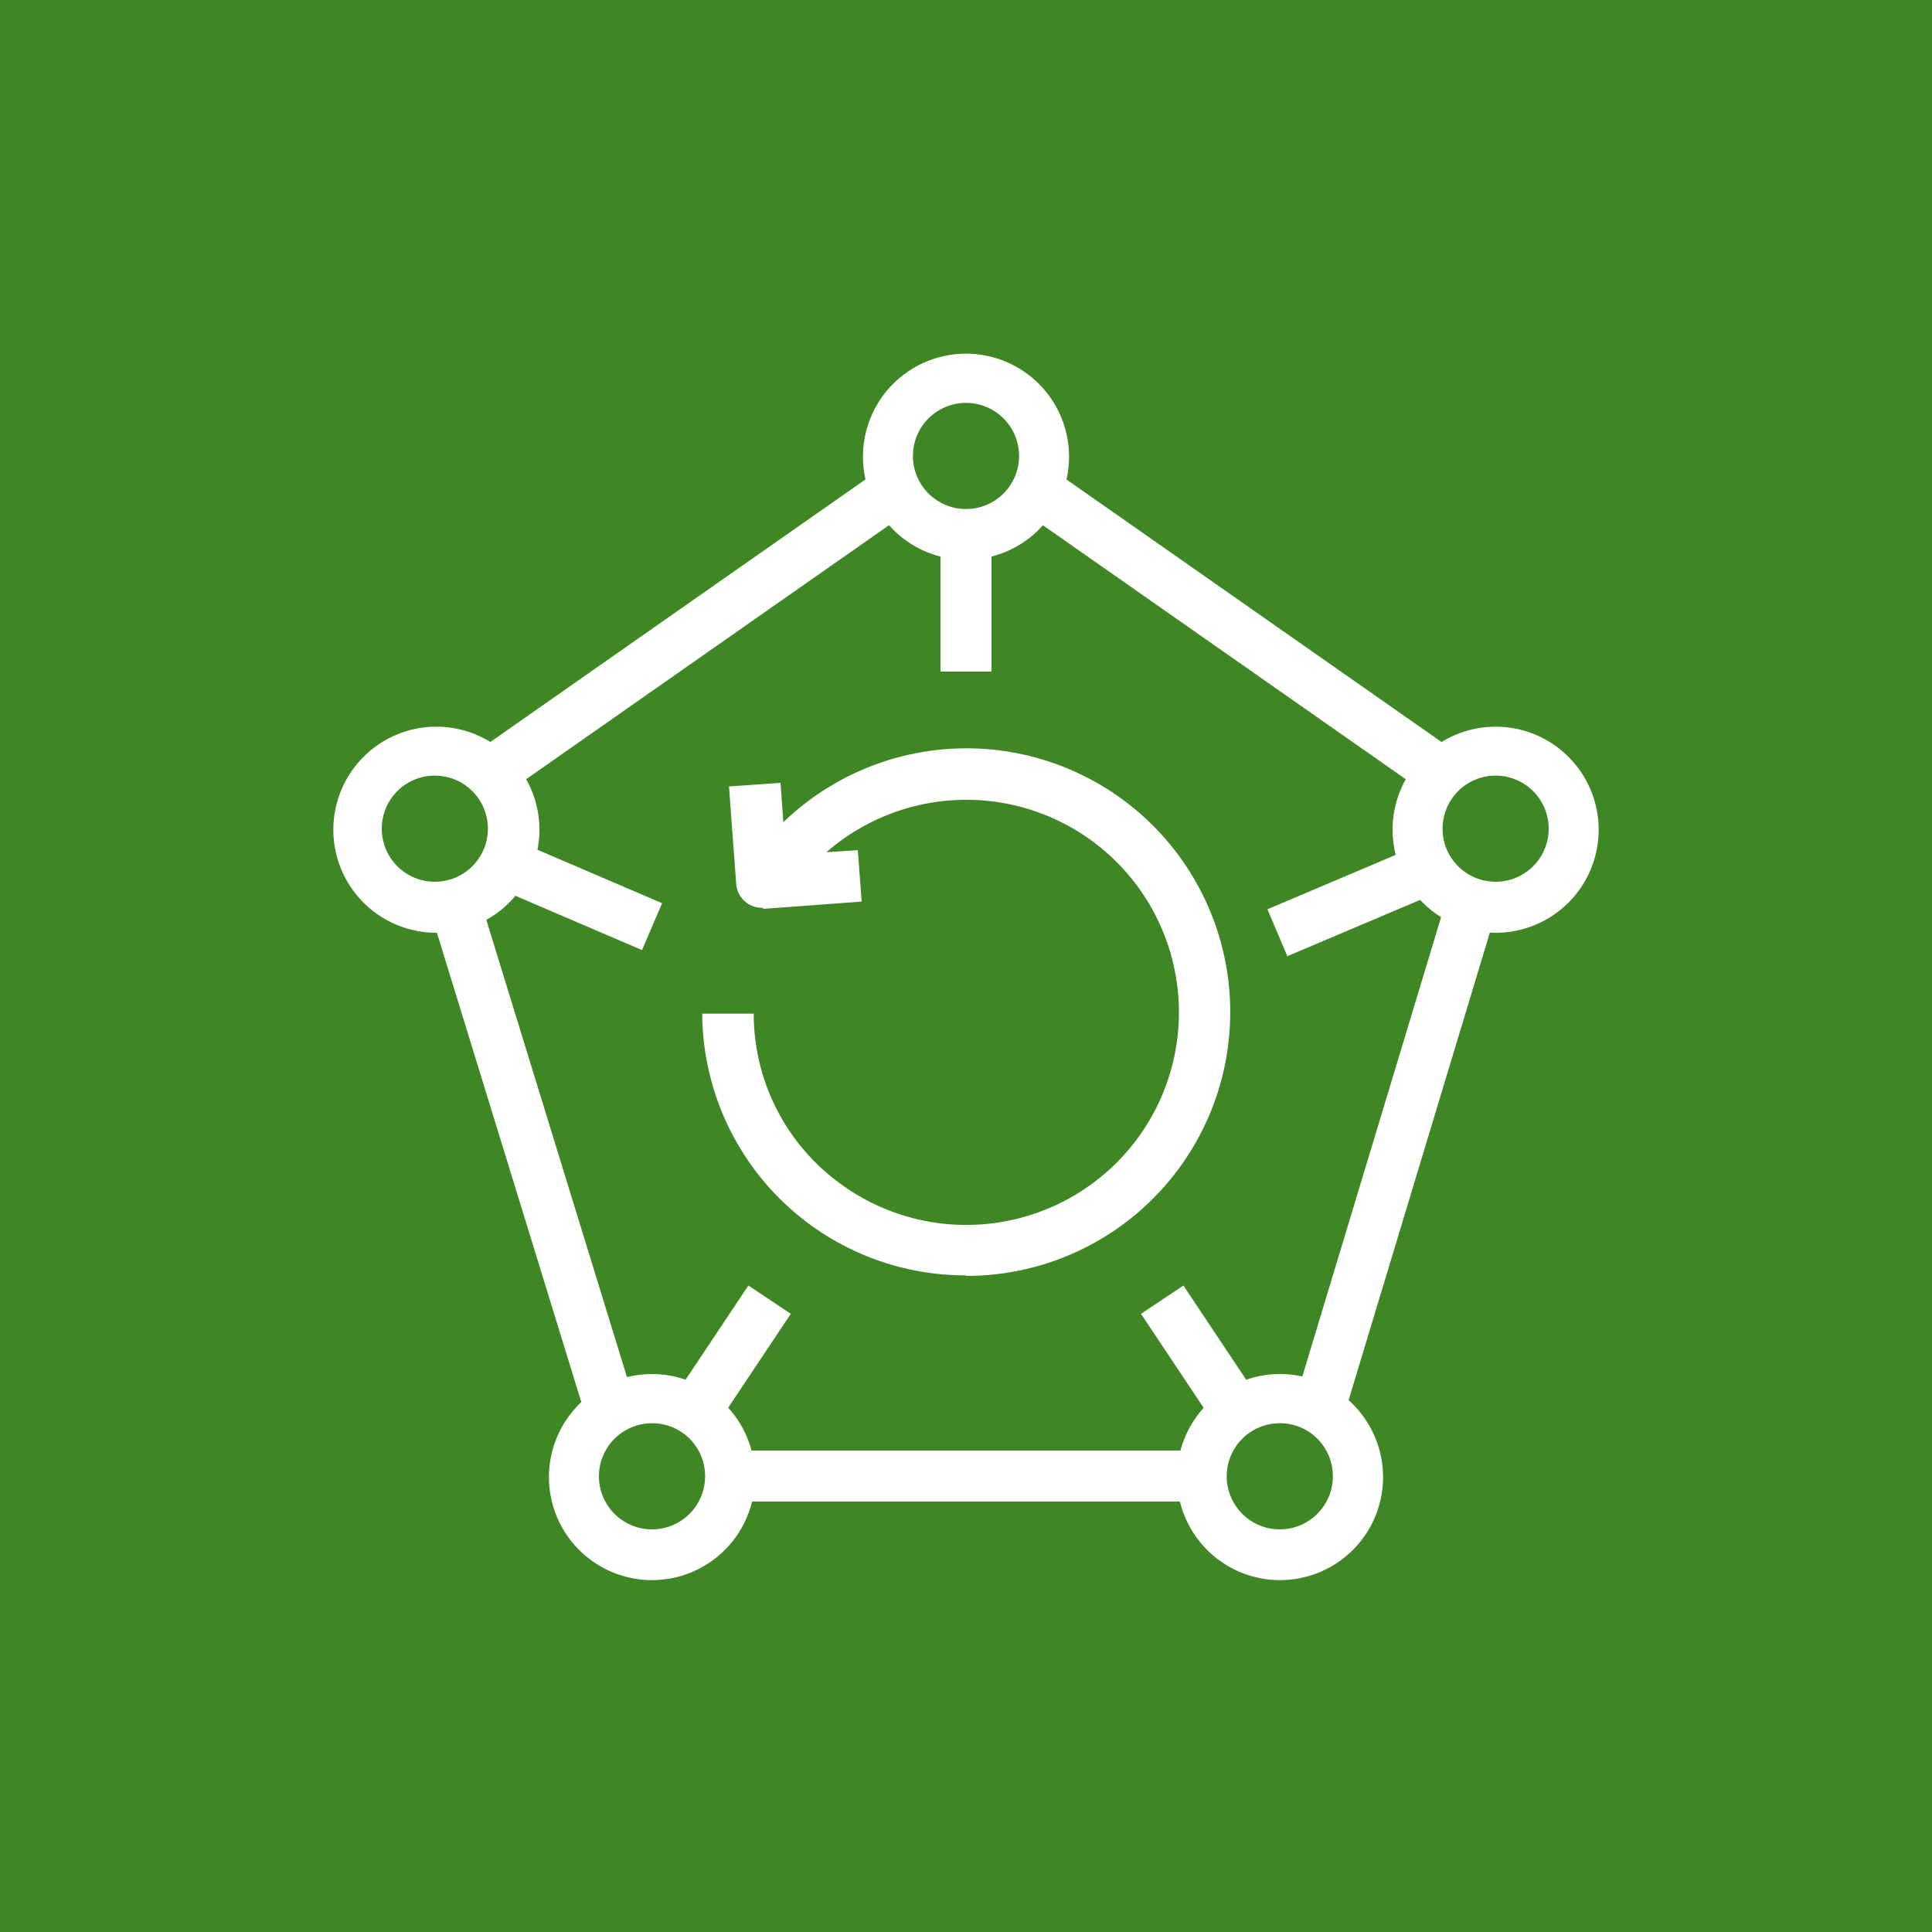 <svg xmlns="http://www.w3.org/2000/svg" viewBox="0 0 75 75"><defs><style>.cls-1{fill:#3f8624}.cls-2{fill:#fff}</style></defs><title>AWS-Backup_light-bg</title><g id="Reference"><rect id="Green_Light_BG" width="75" height="75" class="cls-1" data-name="Green Light BG"/><g id="Product_Icon" data-name="Product Icon"><rect width="1.98" height="20.72" x="19.75" y="34.76" class="cls-2" transform="translate(-12.35 8.1) rotate(-17.1)"/><rect width="18.59" height="1.98" x="17.54" y="23.56" class="cls-2" transform="translate(-9.23 19.83) rotate(-34.99)"/><rect width="1.98" height="18.59" x="47.17" y="15.25" class="cls-2" transform="translate(0.43 49.93) rotate(-55.01)"/><rect width="20.72" height="1.98" x="43.9" y="44.13" class="cls-2" transform="matrix(0.29, -0.96, 0.96, 0.29, -4.82, 83.71)"/><rect width="18.28" height="1.98" x="28.36" y="56.31" class="cls-2"/><path d="M37.5,21.73a4,4,0,1,1,4-4A4,4,0,0,1,37.5,21.73Zm0-6.09a2.06,2.06,0,1,0,2.06,2.06A2.06,2.06,0,0,0,37.5,15.64Z" class="cls-2"/><path d="M25.31,61.34a4,4,0,1,1,4-4A4,4,0,0,1,25.31,61.34Zm0-6.09a2.06,2.06,0,1,0,2.06,2A2.05,2.05,0,0,0,25.31,55.25Z" class="cls-2"/><path d="M49.69,61.34a4,4,0,1,1,4-4A4,4,0,0,1,49.69,61.34Zm0-6.09a2.06,2.06,0,1,0,2.05,2A2.05,2.05,0,0,0,49.69,55.25Z" class="cls-2"/><path d="M16.94,36.21a4,4,0,1,1,4-4A4,4,0,0,1,16.94,36.21Zm0-6.1a2.06,2.06,0,1,0,2,2.06A2.06,2.06,0,0,0,16.94,30.11Z" class="cls-2"/><path d="M58.06,36.21a4,4,0,1,1,4-4A4,4,0,0,1,58.06,36.21Zm0-6.1a2.06,2.06,0,1,0,2.06,2.06A2.06,2.06,0,0,0,58.06,30.11Z" class="cls-2"/><rect width="1.98" height="5.33" x="36.51" y="20.74" class="cls-2"/><rect width="1.98" height="5.8" x="21.66" y="31.93" class="cls-2" transform="translate(-18.29 41.92) rotate(-66.79)"/><rect width="5.49" height="1.98" x="25.61" y="51.74" class="cls-2" transform="translate(-31.25 47.08) rotate(-56.31)"/><rect width="1.98" height="5.49" x="45.65" y="49.99" class="cls-2" transform="translate(-21.42 34.73) rotate(-33.69)"/><rect width="5.8" height="1.98" x="49.45" y="33.84" class="cls-2" transform="matrix(0.92, -0.39, 0.39, 0.92, -9.49, 23.45)"/><path d="M29.58,35.24a1,1,0,0,1-1-.91l-.28-3.8,2-.14.2,2.8L33.3,33l.15,2-3.8.28Z" class="cls-2"/><path d="M37.49,49.51A10.22,10.22,0,0,1,27.26,39.35l2,0a8.15,8.15,0,0,0,3.32,6.57,8.26,8.26,0,0,0,11.55-1.69,8.25,8.25,0,0,0-1.69-11.55,8.26,8.26,0,0,0-11.55,1.69l-1.59-1.19a10.24,10.24,0,1,1,8.2,16.35Z" class="cls-2"/></g></g></svg>